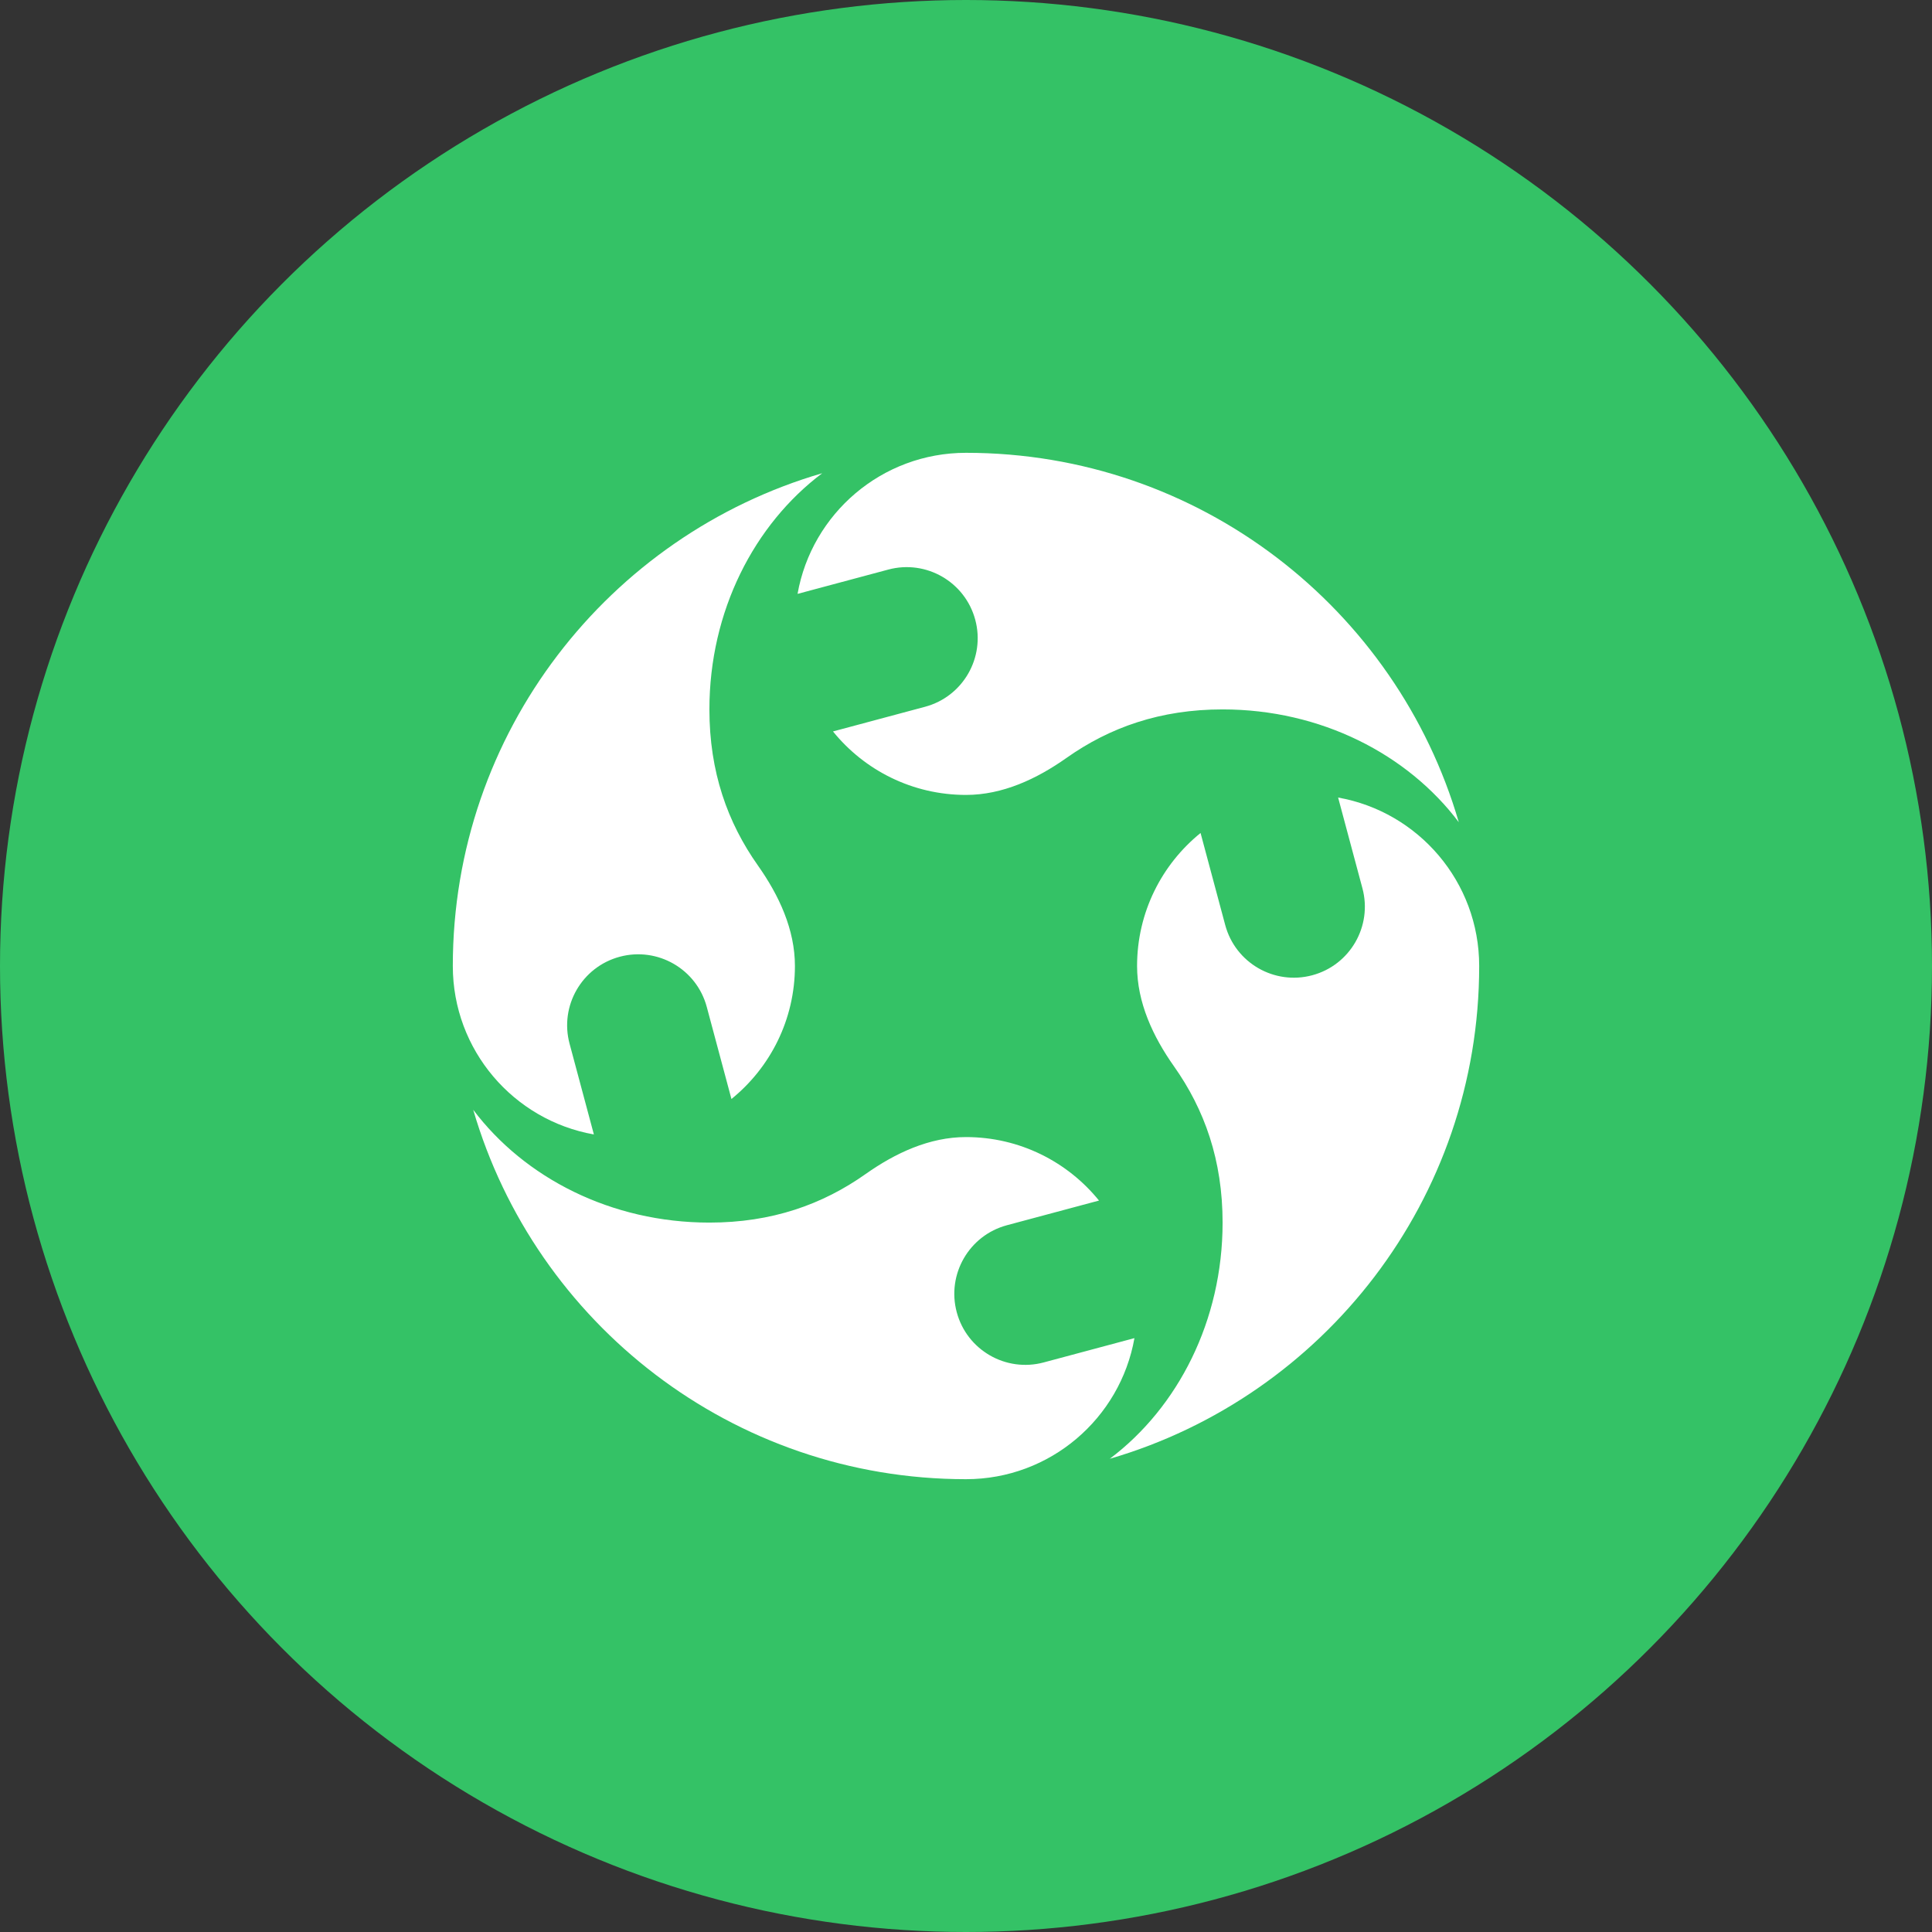 <svg width="64" height="64" viewBox="0 0 64 64" fill="none" xmlns="http://www.w3.org/2000/svg">
<rect x="0" y="0" width="64" height="64" fill="#333333" stroke="none"/>
<circle cx="32" cy="32" r="32" fill="#34C266"/>
<path d="M48.324 27.237C46.264 20.167 39.736 15 32 15C29.209 15 26.89 17.017 26.42 19.673L29.425 18.868C30.68 18.531 31.971 19.276 32.307 20.532C32.643 21.787 31.898 23.077 30.643 23.413L27.594 24.23C28.633 25.513 30.221 26.333 32 26.333C33.209 26.333 34.337 25.807 35.325 25.11C36.757 24.097 38.434 23.5 40.5 23.5C43.755 23.5 46.626 24.982 48.324 27.237Z" fill="white"/>
<path d="M27.237 15.676C20.167 17.736 15 24.264 15 32C15 34.791 17.017 37.11 19.673 37.58L18.868 34.575C18.531 33.319 19.276 32.029 20.531 31.693C21.787 31.357 23.077 32.102 23.413 33.357L24.23 36.406C25.513 35.367 26.333 33.779 26.333 32C26.333 30.791 25.807 29.663 25.11 28.675C24.097 27.243 23.5 25.566 23.5 23.5C23.5 20.245 24.982 17.374 27.237 15.676Z" fill="white"/>
<path d="M32 49C24.264 49 17.736 43.833 15.676 36.763C17.374 39.018 20.245 40.5 23.5 40.5C25.566 40.5 27.243 39.903 28.675 38.891C29.663 38.193 30.791 37.667 32 37.667C33.779 37.667 35.367 38.487 36.406 39.77L33.357 40.587C32.102 40.923 31.357 42.213 31.693 43.468C32.029 44.724 33.32 45.469 34.575 45.132L37.58 44.327C37.11 46.983 34.791 49 32 49Z" fill="white"/>
<path d="M37.667 32C37.667 30.221 38.487 28.633 39.77 27.594L40.587 30.643C40.923 31.898 42.213 32.643 43.469 32.307C44.724 31.971 45.469 30.68 45.132 29.425L44.327 26.42C46.983 26.89 49 29.209 49 32C49 39.736 43.833 46.264 36.763 48.324C39.018 46.626 40.5 43.755 40.5 40.5C40.5 38.434 39.903 36.757 38.891 35.325C38.193 34.337 37.667 33.209 37.667 32Z" fill="white"/>
</svg>
